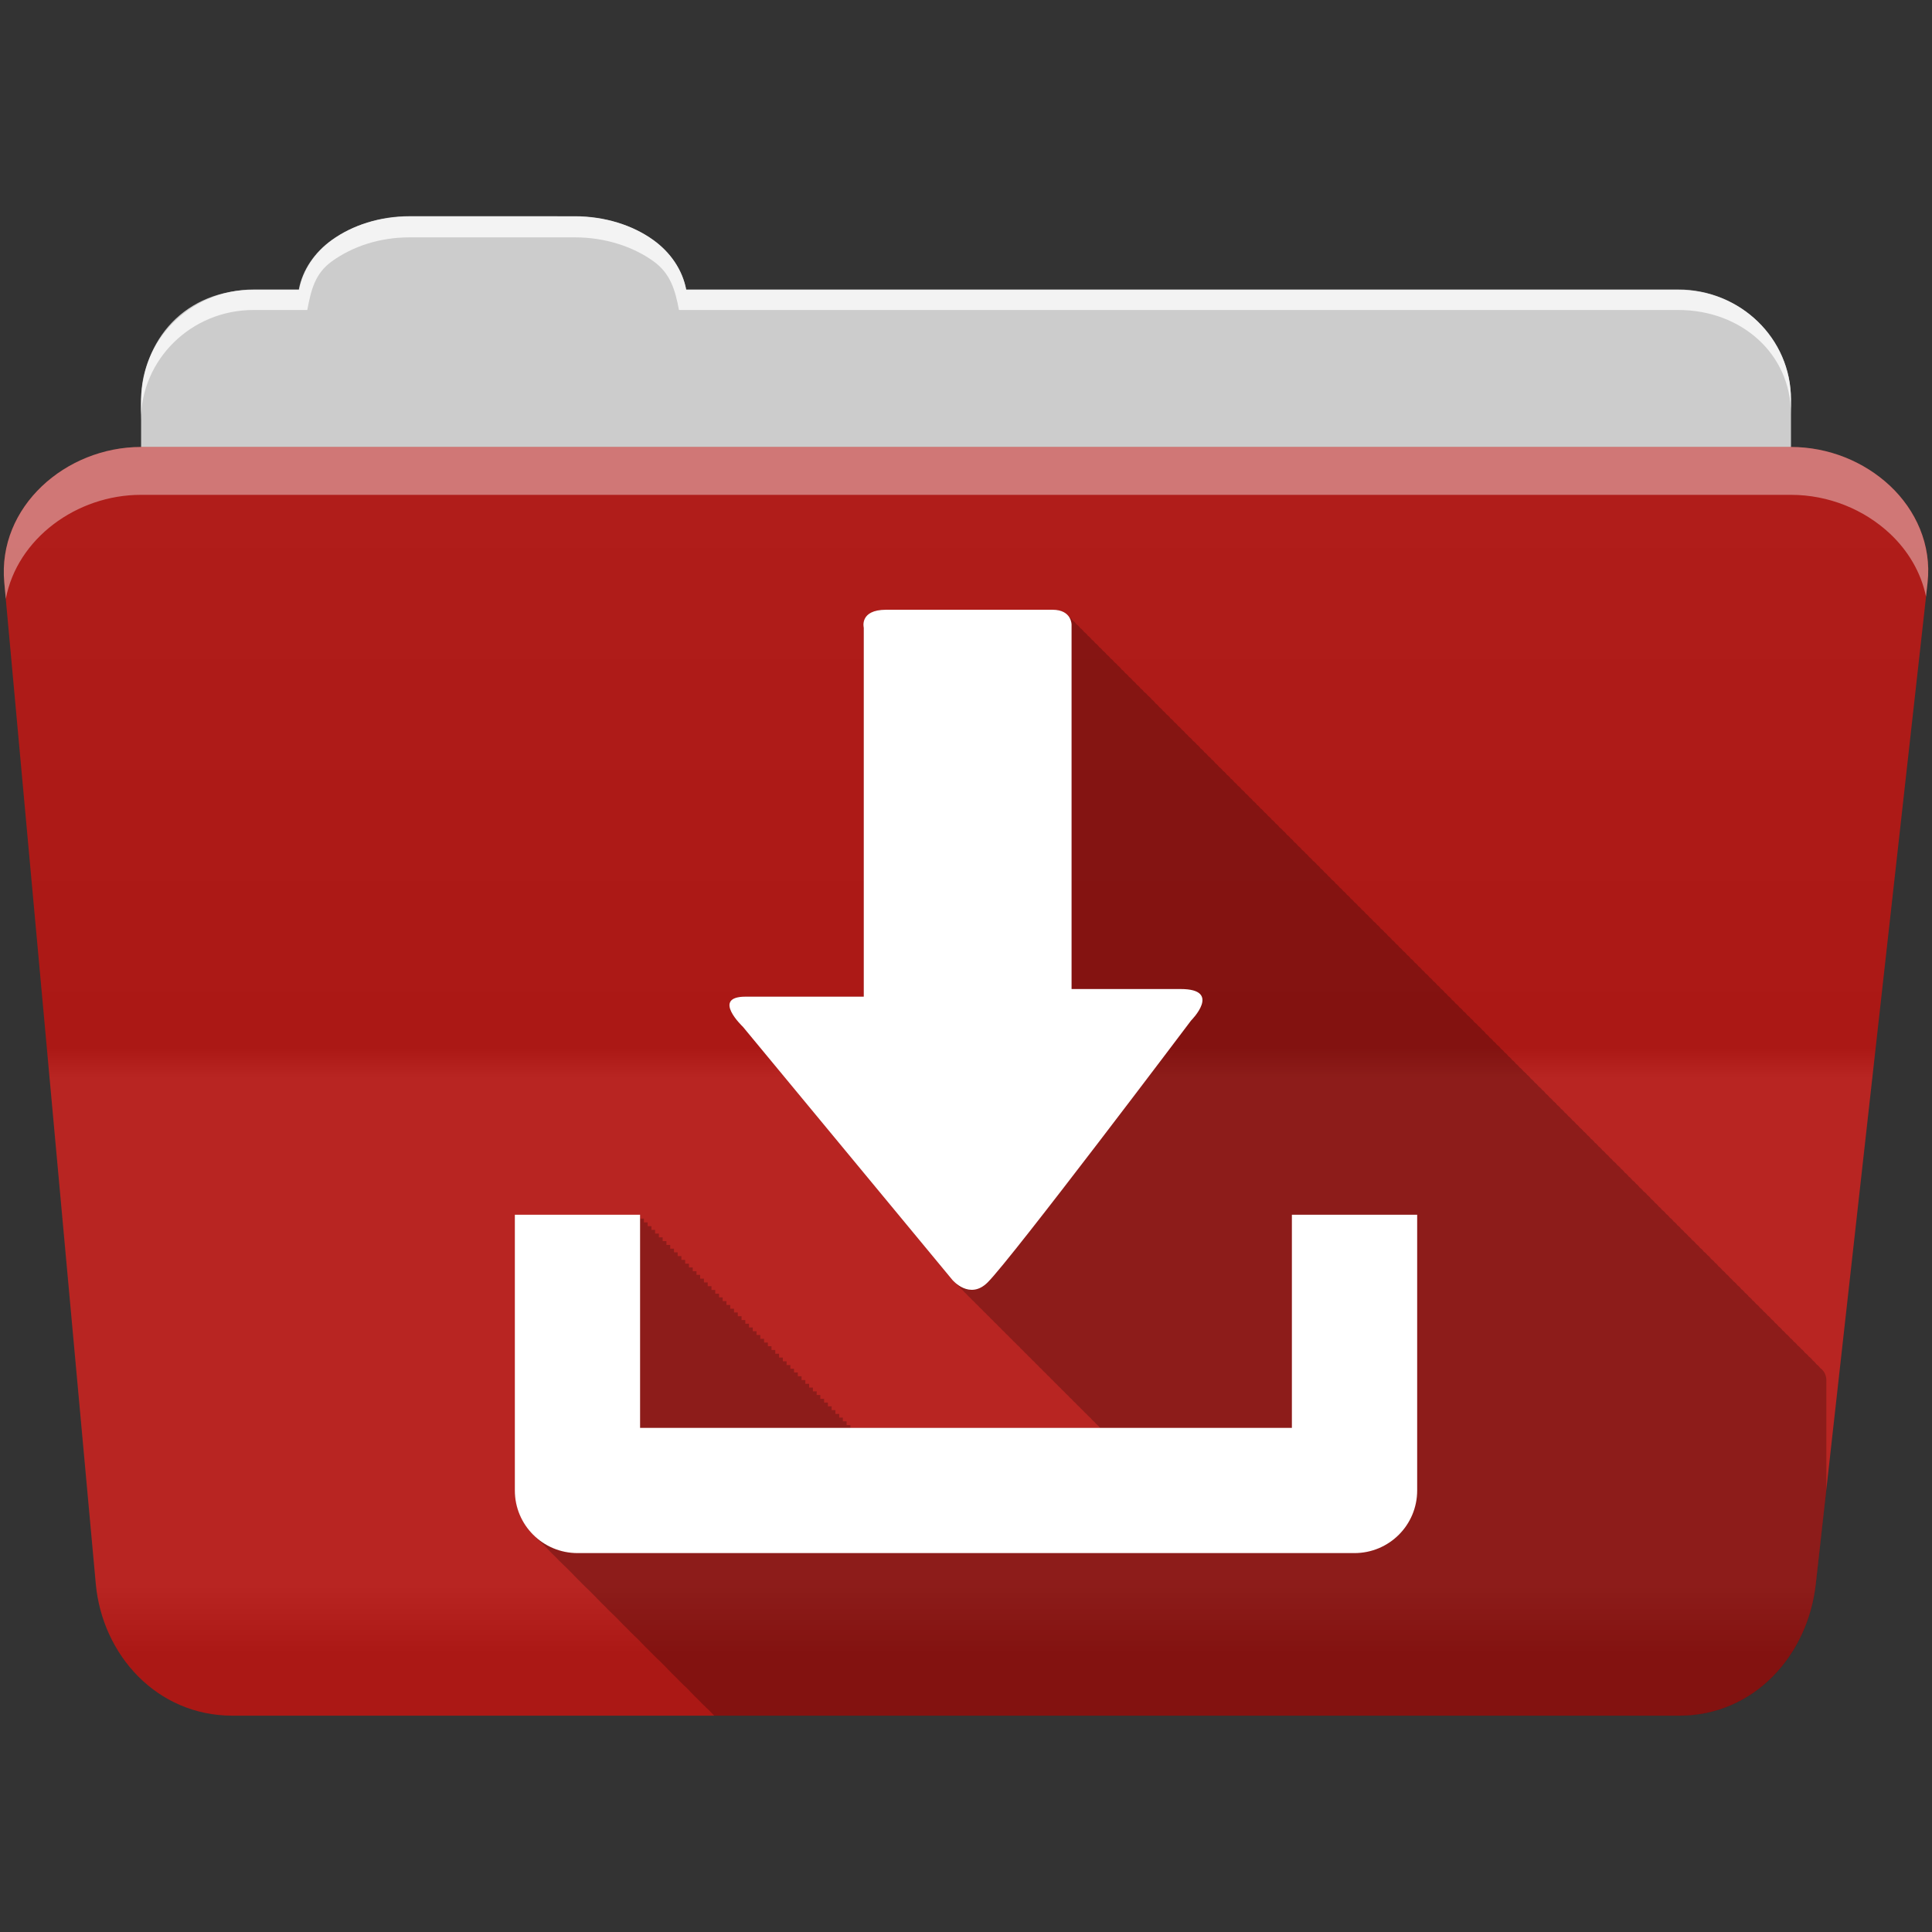 <?xml version="1.0" encoding="UTF-8" standalone="no"?>
<svg xmlns="http://www.w3.org/2000/svg" viewBox="0 0 512 512" height="512" width="512" version="1.1">
 <rect x="0" y="0" width="512" height="512" fill="#333333" stroke="none"/>
 <defs id="defs4">
  <linearGradient gradientUnits="userSpaceOnUse" id="0-3" y2="453.24" x2="0" y1="121.74" gradientTransform="translate(0.001,5e-4)">
   <stop id="stop7-8" stop-color="#6a6a6a"/>
   <stop offset="0.47" id="stop9-1"/>
   <stop offset="0.494" id="stop11-9" stop-color="#ffffff"/>
   <stop offset="0.901" id="stop13-8" stop-color="#ffffff"/>
   <stop offset="0.955" id="stop15-8"/>
   <stop offset="1" id="stop17-6"/>
  </linearGradient>
 </defs>
 <path d="m 108.631,57.37 c -7.963,0 -15.228,2.293 -20.693,6.22 -4.545,3.266 -7.751,7.872 -8.752,13.13 l -11.909,0 c -16.447,0 -29.883,13.03 -29.883,29.2 l 0,66.736 c 0,16.17 13.436,29.19 29.883,29.19 l 377.47,0 c 16.447,0 29.883,-13.03 29.883,-29.19 l 0,-66.736 c 0,-16.17 -13.436,-29.2 -29.883,-29.2 l -262.91,0 c -1,-5.256 -4.208,-9.862 -8.753,-13.13 -5.465,-3.927 -12.73,-6.22 -20.693,-6.22 l -43.761,0" id="path115" fill="#cccccc" fill-rule="evenodd"/>
 <path d="m 37.361,118.46 c -19.928,0 -38.06,15.818 -36.23,35.853 l 24.26,265.41 c 1.733,18.966 16.271,34.947 36.2,34.947 l 383.41,0 c 19.933,0 34.1,-16.05 36.2,-34.853 l 29.632,-265.41 c 1.123,-10.05 -3.137,-19.263 -9.971,-25.663 -6.833,-6.399 -16.258,-10.284 -26.22,-10.284 l -437.27,0" id="path117" fill="#b41916" fill-rule="evenodd"/>
 <path id="path119" d="m 37.361,118.451 c -19.928,0 -38.08,15.84 -36.25,35.875 l 11.781,128.78 12.469,136.63 c 1.733,18.966 16.29,34.938 36.22,34.938 l 383.41,0 c 19.933,0 34.09,-16.04 36.19,-34.844 l 15.281,-136.72 14.375,-128.69 c 1.123,-10.05 -3.135,-19.287 -9.969,-25.688 -6.833,-6.399 -16.257,-10.281 -26.22,-10.281 l -437.28,0" opacity="0.05" fill="url(#0-3)"/>
 <path d="m 108.551,57.291 c -7.963,0 -15.11,2.403 -20.572,6.33 -4.545,3.266 -7.702,7.931 -8.703,13.187 l -12.13,0 c -17.677,0 -29.802,12.771 -29.802,30.661 l 0,3.956 c 0,-16.17 13.355,-29.27 29.802,-29.27 l 14.286,0 c 1,-5.256 2,-9.657 6.549,-12.923 5.465,-3.927 12.609,-6.33 20.572,-6.33 l 43.78,0 c 7.963,0 15.371,2.403 20.835,6.33 4.545,3.266 5.766,7.668 6.769,12.923 l 264.88,0 c 16.447,0 29.802,11.455 29.802,27.625 l 0,-3.956 c 0,-16.17 -13.355,-29.01 -29.802,-29.01 l -262.95,0 c -1,-5.256 -4.159,-9.921 -8.703,-13.187 -5.465,-3.927 -12.872,-6.33 -20.835,-6.33 z" id="path125" opacity="0.764" fill="#ffffff" fill-rule="evenodd"/>
 <path d="m 37.351,118.451 c -19.928,0 -38.05,15.84 -36.22,35.875 l 0.406,4.375 c 3,-15.936 18.732,-27.563 35.813,-27.563 l 437.28,0 c 9.966,0 19.386,3.882 26.22,10.281 4.736,4.435 8.234,10.208 9.563,16.688 l 0.406,-3.688 c 1.123,-10.05 -3.134,-19.288 -9.969,-25.688 -6.833,-6.399 -16.252,-10.281 -26.22,-10.281 l -437.28,0" id="path127" opacity="0.4" fill="#ffffff" fill-rule="evenodd"/>
 <path id="path457" d="m 234.841,161.59 c -7.174,0 -5.938,4.75 -5.938,4.75 l 0,84.13 0,13.656 -31.31,0 c -9.17,0 -0.719,7.969 -0.719,7.969 l 55.56,67.19 c 0,0 0.293,0.347 0.813,0.781 0.001,10e-4 0.188,0.219 0.188,0.219 0,0 0.292,0.347 0.813,0.781 0.001,10e-4 0.188,0.219 0.188,0.219 0,0 0.292,0.347 0.813,0.781 0.001,10e-4 0.188,0.219 0.188,0.219 0,0 0.28,0.327 0.781,0.75 10e-4,10e-4 0.188,0.219 0.188,0.219 0,0 0.311,0.359 0.813,0.781 10e-4,10e-4 0.188,0.219 0.188,0.219 0,0 0.293,0.347 0.813,0.781 0.001,10e-4 0.188,0.219 0.188,0.219 0,0 0.293,0.347 0.813,0.781 10e-4,10e-4 0.188,0.219 0.188,0.219 0,0 0.293,0.347 0.813,0.781 0.001,10e-4 0.188,0.219 0.188,0.219 0,10e-4 0.292,0.347 0.813,0.781 10e-4,10e-4 0.188,0.219 0.188,0.219 0,0 0.279,0.327 0.781,0.75 10e-4,10e-4 0.188,0.219 0.188,0.219 0,0 0.311,0.359 0.813,0.781 0.001,10e-4 0.188,0.219 0.188,0.219 0.001,10e-4 0.293,0.347 0.813,0.781 l 0.188,0.219 c 10e-4,10e-4 0.293,0.347 0.813,0.781 10e-4,10e-4 0.188,0.219 0.188,0.219 0.001,10e-4 0.293,0.347 0.813,0.781 0.001,10e-4 0.188,0.219 0.188,0.219 10e-4,10e-4 0.292,0.347 0.813,0.781 10e-4,10e-4 0.188,0.219 0.188,0.219 10e-4,10e-4 0.279,0.327 0.781,0.75 l 0.188,0.219 c 0.001,10e-4 0.311,0.359 0.813,0.781 0.001,10e-4 0.188,0.219 0.188,0.219 10e-4,10e-4 0.311,0.327 0.813,0.75 10e-4,0.002 0.188,0.25 0.188,0.25 10e-4,10e-4 0.292,0.347 0.813,0.781 0.001,10e-4 0.188,0.219 0.188,0.219 0.001,10e-4 0.292,0.347 0.813,0.781 l 0.188,0.219 c 10e-4,10e-4 0.292,0.347 0.813,0.781 10e-4,10e-4 0.188,0.219 0.188,0.219 0.001,10e-4 0.279,0.327 0.781,0.75 0.001,10e-4 0.188,0.219 0.188,0.219 0.001,0.001 0.311,0.359 0.813,0.781 10e-4,10e-4 0.188,0.219 0.188,0.219 10e-4,0.001 0.311,0.358 0.813,0.781 l 0.188,0.219 c 0.001,0.001 0.292,0.347 0.813,0.781 0.001,10e-4 0.188,0.219 0.188,0.219 10e-4,0.001 0.292,0.347 0.813,0.781 10e-4,10e-4 0.188,0.219 0.188,0.219 10e-4,0.001 0.292,0.347 0.813,0.781 0.001,10e-4 0.188,0.219 0.188,0.219 0.001,0.002 0.292,0.347 0.813,0.781 l 0.188,0.219 c 10e-4,0.002 0.279,0.327 0.781,0.75 10e-4,0.001 0.188,0.219 0.188,0.219 10e-4,0.002 0.31,0.358 0.813,0.781 0.001,0.001 0.188,0.219 0.188,0.219 0.001,0.002 0.292,0.347 0.813,0.781 10e-4,0.001 0.188,0.219 0.188,0.219 10e-4,0.002 0.292,0.347 0.813,0.781 l 0.188,0.219 c 0.002,0.002 0.292,0.347 0.813,0.781 0.001,0.001 0.188,0.219 0.188,0.219 0.002,0.002 0.292,0.347 0.813,0.781 10e-4,0.001 0.188,0.219 0.188,0.219 0.002,0.002 0.279,0.327 0.781,0.75 10e-4,0.001 0.188,0.219 0.188,0.219 0.002,0.002 0.31,0.358 0.813,0.781 l 0.188,0.219 c 0.002,0.002 0.31,0.327 0.813,0.75 10e-4,0.002 0.188,0.25 0.188,0.25 0.002,0.002 0.292,0.347 0.813,0.781 0.001,0.001 0.188,0.219 0.188,0.219 0.002,0.002 0.292,0.347 0.813,0.781 10e-4,0.001 0.188,0.219 0.188,0.219 10e-4,0.001 0.1,0.134 0.281,0.313 l -66.19,0 0,-0.75 -1,0 0,-1 -1,0 0,-1 -0.969,0 0,-0.969 -1,0 0,-1 -1,0 0,-1 -1,0 0,-1 -1,0 0,-1 -1,0 0,-1 -0.969,0 0,-0.969 -1,0 0,-1 -1,0 0,-1 -1,0 0,-1 -1,0 0,-1 -1,0 0,-1 -1,0 0,-1 -0.969,0 0,-0.969 -1,0 0,-1 -1,0 0,-1 -1,0 0,-1 -1,0 0,-1 -1,0 0,-1 -0.969,0 0,-0.969 -1,0 0,-1 -1,0 0,-1 -1,0 0,-1 -1,0 0,-1 -1,0 0,-1 -0.969,0 0,-0.969 -1,0 0,-1 -1,0 0,-1 -1,0 0,-1 -1,0 0,-1 -1,0 0,-1 -1,0 0,-1 -0.969,0 0,-0.969 -1,0 0,-1 -1,0 0,-1 -1,0 0,-1 -1,0 0,-1 -1,0 0,-1 -0.969,0 0,-0.969 -1,0 0,-1 -1,0 0,-1 -1,0 0,-1 -1,0 0,-1 -1,0 0,-1 -0.969,0 0,-0.969 -1,0 0,-1 -1,0 0,-1 -1,0 0,-1 -1,0 0,-1 -1,0 0,-1 -0.969,0 0,-0.969 -1,0 0,-1 -1,0 0,-1 -1,0 0,-1 -33.19,0 0,73.06 c 0,4.771 2.02,9.07 5.25,12.09 0.375,0.417 0.772,0.811 1.188,1.188 0.297,0.318 0.617,0.612 0.938,0.906 0.32,0.348 0.652,0.681 1,1 0.294,0.32 0.588,0.641 0.906,0.938 0.344,0.379 0.716,0.748 1.094,1.094 0.27,0.292 0.553,0.571 0.844,0.844 0.375,0.417 0.772,0.811 1.188,1.188 0.297,0.318 0.617,0.612 0.938,0.906 0.32,0.348 0.652,0.681 1,1 0.32,0.348 0.652,0.681 1,1 0.294,0.32 0.588,0.641 0.906,0.938 0.337,0.371 0.694,0.723 1.063,1.063 0.339,0.368 0.691,0.726 1.063,1.063 0.297,0.318 0.617,0.612 0.938,0.906 0.32,0.348 0.652,0.681 1,1 0.32,0.348 0.652,0.681 1,1 0.294,0.32 0.588,0.641 0.906,0.938 0.377,0.415 0.771,0.812 1.188,1.188 0.242,0.258 0.492,0.508 0.75,0.75 0.375,0.417 0.772,0.811 1.188,1.188 0.297,0.318 0.617,0.612 0.938,0.906 0.32,0.348 0.652,0.681 1,1 0.294,0.32 0.588,0.641 0.906,0.938 0.377,0.415 0.771,0.812 1.188,1.188 0.242,0.258 0.492,0.508 0.75,0.75 0.375,0.417 0.772,0.811 1.188,1.188 0.297,0.318 0.617,0.612 0.938,0.906 0.32,0.348 0.652,0.681 1,1 0.294,0.32 0.588,0.641 0.906,0.938 0.315,0.346 0.657,0.681 1,1 0.337,0.371 0.694,0.723 1.063,1.063 0.339,0.368 0.691,0.726 1.063,1.063 0.297,0.318 0.617,0.612 0.938,0.906 0.32,0.348 0.652,0.681 1,1 0.32,0.348 0.652,0.681 1,1 0.294,0.32 0.588,0.641 0.906,0.938 0.377,0.415 0.771,0.812 1.188,1.188 0.242,0.258 0.492,0.508 0.75,0.75 0.375,0.417 0.772,0.811 1.188,1.188 0.297,0.318 0.617,0.612 0.938,0.906 0.32,0.348 0.652,0.681 1,1 0.294,0.32 0.588,0.641 0.906,0.938 0.377,0.415 0.771,0.812 1.188,1.188 0.242,0.258 0.492,0.508 0.75,0.75 0.375,0.417 0.772,0.811 1.188,1.188 0.297,0.318 0.617,0.612 0.938,0.906 0.32,0.348 0.652,0.681 1,1 0.225,0.244 0.453,0.485 0.688,0.719 l 255.72,0 c 19.933,0 34.09,-16.04 36.19,-34.844 l 2.781,-24.906 0,-29.344 c 0,0 0.047,-1.915 -1.656,-3.094 -0.237,-0.358 -0.561,-0.696 -1,-1 -0.233,-0.353 -0.54,-0.699 -0.969,-1 -0.24,-0.362 -0.584,-0.725 -1.031,-1.031 -0.234,-0.342 -0.579,-0.679 -1,-0.969 -0.241,-0.357 -0.555,-0.731 -1,-1.031 -0.233,-0.338 -0.553,-0.65 -0.969,-0.938 -0.237,-0.358 -0.561,-0.696 -1,-1 -0.237,-0.358 -0.561,-0.696 -1,-1 -0.244,-0.368 -0.573,-0.721 -1.031,-1.031 -0.233,-0.337 -0.554,-0.683 -0.969,-0.969 -0.245,-0.363 -0.575,-0.727 -1.031,-1.031 -0.232,-0.335 -0.525,-0.652 -0.938,-0.938 -0.237,-0.358 -0.561,-0.696 -1,-1 -0.237,-0.358 -0.561,-0.696 -1,-1 -0.237,-0.358 -0.561,-0.696 -1,-1 -0.236,-0.349 -0.571,-0.704 -1,-1 -0.245,-0.363 -0.575,-0.727 -1.031,-1.031 -0.232,-0.335 -0.525,-0.652 -0.938,-0.938 -0.237,-0.358 -0.561,-0.696 -1,-1 -0.237,-0.358 -0.561,-0.696 -1,-1 -0.237,-0.358 -0.561,-0.696 -1,-1 -0.236,-0.349 -0.571,-0.704 -1,-1 -0.245,-0.363 -0.575,-0.727 -1.031,-1.031 -0.232,-0.335 -0.525,-0.652 -0.938,-0.938 -0.237,-0.358 -0.561,-0.696 -1,-1 -0.237,-0.358 -0.561,-0.696 -1,-1 -0.243,-0.367 -0.575,-0.722 -1.031,-1.031 -0.237,-0.348 -0.539,-0.706 -0.969,-1 -0.234,-0.342 -0.579,-0.679 -1,-0.969 -0.241,-0.357 -0.555,-0.731 -1,-1.031 -0.233,-0.338 -0.553,-0.65 -0.969,-0.938 -0.237,-0.358 -0.561,-0.696 -1,-1 -0.237,-0.358 -0.561,-0.696 -1,-1 -0.244,-0.368 -0.573,-0.721 -1.031,-1.031 -0.233,-0.337 -0.554,-0.683 -0.969,-0.969 -0.245,-0.363 -0.575,-0.727 -1.031,-1.031 -0.232,-0.335 -0.525,-0.652 -0.938,-0.938 -0.237,-0.358 -0.561,-0.696 -1,-1 -0.237,-0.358 -0.561,-0.696 -1,-1 -0.237,-0.358 -0.561,-0.696 -1,-1 -0.236,-0.349 -0.571,-0.704 -1,-1 -0.245,-0.363 -0.575,-0.727 -1.031,-1.031 -0.232,-0.335 -0.525,-0.652 -0.938,-0.938 -0.237,-0.358 -0.561,-0.696 -1,-1 -0.237,-0.358 -0.561,-0.696 -1,-1 -0.233,-0.353 -0.54,-0.699 -0.969,-1 -0.244,-0.368 -0.604,-0.722 -1.063,-1.031 -0.243,-0.351 -0.558,-0.706 -1,-1 -0.239,-0.345 -0.538,-0.709 -0.969,-1 -0.233,-0.338 -0.553,-0.65 -0.969,-0.938 -0.237,-0.358 -0.561,-0.696 -1,-1 -0.243,-0.367 -0.575,-0.722 -1.031,-1.031 -0.237,-0.348 -0.539,-0.706 -0.969,-1 -0.234,-0.342 -0.579,-0.679 -1,-0.969 -0.245,-0.363 -0.575,-0.727 -1.031,-1.031 -0.232,-0.335 -0.525,-0.652 -0.938,-0.938 -0.237,-0.358 -0.561,-0.696 -1,-1 -0.237,-0.358 -0.561,-0.696 -1,-1 -0.237,-0.358 -0.561,-0.696 -1,-1 -0.236,-0.349 -0.571,-0.704 -1,-1 -0.245,-0.363 -0.575,-0.727 -1.031,-1.031 -0.232,-0.335 -0.525,-0.652 -0.938,-0.938 -0.237,-0.358 -0.561,-0.696 -1,-1 -0.237,-0.358 -0.561,-0.696 -1,-1 -0.237,-0.358 -0.561,-0.696 -1,-1 -0.236,-0.349 -0.571,-0.704 -1,-1 -0.245,-0.363 -0.575,-0.727 -1.031,-1.031 -0.232,-0.335 -0.525,-0.652 -0.938,-0.938 -0.237,-0.358 -0.561,-0.696 -1,-1 -0.237,-0.358 -0.561,-0.696 -1,-1 -0.243,-0.367 -0.575,-0.722 -1.031,-1.031 -0.241,-0.353 -0.56,-0.703 -1,-1 -0.233,-0.337 -0.554,-0.683 -0.969,-0.969 -0.241,-0.357 -0.555,-0.731 -1,-1.031 -0.233,-0.338 -0.553,-0.65 -0.969,-0.938 -0.237,-0.358 -0.561,-0.696 -1,-1 -0.237,-0.358 -0.561,-0.696 -1,-1 -0.24,-0.363 -0.552,-0.725 -1,-1.031 -0.234,-0.342 -0.579,-0.679 -1,-0.969 -0.245,-0.363 -0.575,-0.727 -1.031,-1.031 -0.232,-0.335 -0.525,-0.652 -0.938,-0.938 -0.237,-0.358 -0.561,-0.696 -1,-1 -0.237,-0.358 -0.561,-0.696 -1,-1 -0.237,-0.358 -0.561,-0.696 -1,-1 -0.236,-0.349 -0.571,-0.704 -1,-1 -0.245,-0.363 -0.575,-0.727 -1.031,-1.031 -0.232,-0.335 -0.525,-0.652 -0.938,-0.938 -0.237,-0.358 -0.561,-0.696 -1,-1 -0.237,-0.358 -0.561,-0.696 -1,-1 -0.233,-0.353 -0.54,-0.699 -0.969,-1 -0.24,-0.362 -0.584,-0.725 -1.031,-1.031 -0.244,-0.356 -0.583,-0.702 -1.031,-1 -0.239,-0.345 -0.538,-0.709 -0.969,-1 -0.233,-0.338 -0.553,-0.65 -0.969,-0.938 -0.237,-0.358 -0.561,-0.696 -1,-1 -0.243,-0.367 -0.575,-0.722 -1.031,-1.031 -0.241,-0.353 -0.56,-0.703 -1,-1 -0.233,-0.337 -0.554,-0.683 -0.969,-0.969 -0.245,-0.363 -0.575,-0.727 -1.031,-1.031 -0.232,-0.335 -0.525,-0.652 -0.938,-0.938 -0.237,-0.358 -0.561,-0.696 -1,-1 -0.237,-0.358 -0.561,-0.696 -1,-1 -0.237,-0.358 -0.561,-0.696 -1,-1 -0.236,-0.349 -0.571,-0.704 -1,-1 -0.245,-0.363 -0.575,-0.727 -1.031,-1.031 -0.232,-0.335 -0.525,-0.652 -0.938,-0.938 -0.237,-0.358 -0.561,-0.696 -1,-1 -0.237,-0.358 -0.561,-0.696 -1,-1 -0.237,-0.358 -0.561,-0.696 -1,-1 -0.236,-0.349 -0.571,-0.704 -1,-1 -0.245,-0.363 -0.575,-0.727 -1.031,-1.031 -0.232,-0.335 -0.525,-0.652 -0.938,-0.938 -0.237,-0.358 -0.561,-0.696 -1,-1 -0.237,-0.358 -0.561,-0.696 -1,-1 -0.243,-0.367 -0.575,-0.722 -1.031,-1.031 -0.237,-0.348 -0.539,-0.706 -0.969,-1 -0.234,-0.342 -0.579,-0.679 -1,-0.969 -0.241,-0.357 -0.555,-0.731 -1,-1.031 -0.233,-0.338 -0.553,-0.65 -0.969,-0.938 -0.237,-0.358 -0.561,-0.696 -1,-1 -0.237,-0.358 -0.561,-0.696 -1,-1 -0.244,-0.368 -0.573,-0.721 -1.031,-1.031 -0.233,-0.337 -0.554,-0.683 -0.969,-0.969 -0.245,-0.363 -0.575,-0.727 -1.031,-1.031 -0.232,-0.335 -0.525,-0.652 -0.938,-0.938 -0.237,-0.358 -0.561,-0.696 -1,-1 -0.237,-0.358 -0.561,-0.696 -1,-1 -0.237,-0.358 -0.561,-0.696 -1,-1 -0.236,-0.349 -0.571,-0.704 -1,-1 -0.245,-0.363 -0.575,-0.727 -1.031,-1.031 -0.232,-0.335 -0.525,-0.652 -0.938,-0.938 -0.237,-0.358 -0.561,-0.696 -1,-1 -0.237,-0.358 -0.561,-0.696 -1,-1 -0.233,-0.353 -0.54,-0.699 -0.969,-1 -0.244,-0.368 -0.604,-0.722 -1.063,-1.031 -0.243,-0.351 -0.558,-0.706 -1,-1 -0.239,-0.345 -0.538,-0.709 -0.969,-1 -0.233,-0.338 -0.553,-0.65 -0.969,-0.938 -0.237,-0.358 -0.561,-0.696 -1,-1 -0.243,-0.367 -0.575,-0.722 -1.031,-1.031 -0.237,-0.348 -0.539,-0.706 -0.969,-1 -0.234,-0.342 -0.579,-0.679 -1,-0.969 -0.241,-0.357 -0.555,-0.731 -1,-1.031 -0.233,-0.338 -0.553,-0.65 -0.969,-0.938 -0.237,-0.358 -0.561,-0.696 -1,-1 -0.237,-0.358 -0.561,-0.696 -1,-1 -0.237,-0.358 -0.561,-0.696 -1,-1 -0.236,-0.349 -0.571,-0.704 -1,-1 -0.245,-0.363 -0.575,-0.727 -1.031,-1.031 -0.232,-0.335 -0.525,-0.652 -0.938,-0.938 -0.237,-0.358 -0.561,-0.696 -1,-1 -0.237,-0.358 -0.561,-0.696 -1,-1 -0.237,-0.358 -0.561,-0.696 -1,-1 -0.236,-0.349 -0.571,-0.704 -1,-1 -0.245,-0.363 -0.575,-0.727 -1.031,-1.031 -0.232,-0.335 -0.525,-0.652 -0.938,-0.938 -0.237,-0.358 -0.561,-0.696 -1,-1 -0.237,-0.358 -0.561,-0.696 -1,-1 -0.243,-0.367 -0.575,-0.722 -1.031,-1.031 -0.241,-0.353 -0.56,-0.703 -1,-1 -0.233,-0.337 -0.554,-0.683 -0.969,-0.969 -0.241,-0.357 -0.555,-0.731 -1,-1.031 -0.233,-0.338 -0.553,-0.65 -0.969,-0.938 -0.237,-0.358 -0.561,-0.696 -1,-1 -0.237,-0.358 -0.561,-0.696 -1,-1 -0.24,-0.363 -0.552,-0.725 -1,-1.031 -0.234,-0.342 -0.579,-0.679 -1,-0.969 -0.245,-0.363 -0.575,-0.727 -1.031,-1.031 -0.232,-0.335 -0.525,-0.652 -0.938,-0.938 -0.237,-0.358 -0.561,-0.696 -1,-1 -0.237,-0.358 -0.561,-0.696 -1,-1 -0.237,-0.358 -0.561,-0.696 -1,-1 -0.236,-0.349 -0.571,-0.704 -1,-1 -0.245,-0.363 -0.575,-0.727 -1.031,-1.031 -0.232,-0.335 -0.525,-0.652 -0.938,-0.938 -0.237,-0.358 -0.561,-0.696 -1,-1 -0.237,-0.358 -0.561,-0.696 -1,-1 -0.233,-0.353 -0.54,-0.699 -0.969,-1 -0.24,-0.362 -0.584,-0.725 -1.031,-1.031 -0.244,-0.356 -0.583,-0.702 -1.031,-1 -0.232,-0.335 -0.525,-0.652 -0.938,-0.938 -0.237,-0.358 -0.561,-0.696 -1,-1 -0.237,-0.358 -0.561,-0.696 -1,-1 -0.243,-0.367 -0.575,-0.722 -1.031,-1.031 -0.241,-0.353 -0.56,-0.703 -1,-1 -0.233,-0.337 -0.554,-0.683 -0.969,-0.969 -0.241,-0.357 -0.555,-0.731 -1,-1.031 -0.233,-0.338 -0.553,-0.65 -0.969,-0.938 -0.237,-0.358 -0.561,-0.696 -1,-1 -0.237,-0.358 -0.561,-0.696 -1,-1 -0.237,-0.358 -0.561,-0.696 -1,-1 -0.236,-0.349 -0.571,-0.704 -1,-1 -0.245,-0.363 -0.575,-0.727 -1.031,-1.031 -0.232,-0.335 -0.525,-0.652 -0.938,-0.938 -0.237,-0.358 -0.561,-0.696 -1,-1 -0.237,-0.358 -0.561,-0.696 -1,-1 -0.237,-0.358 -0.561,-0.696 -1,-1 -0.236,-0.349 -0.571,-0.704 -1,-1 -0.245,-0.363 -0.575,-0.727 -1.031,-1.031 -0.232,-0.335 -0.525,-0.652 -0.938,-0.938 -0.64,-0.968 -1.903,-1.906 -4.406,-1.906 l -44.06,0" fill-opacity="0.235"/>
 <path d="m 342.363,321.925 0,56.471 -172.735,0 0,-56.471 -33.19,0 0,73.069 c 0,9.161 7.422,16.591 16.624,16.591 l 205.88,0 c 9.194,0 16.624,-7.421 16.624,-16.591 l 0,-73.069 -33.199,0" id="path461" fill="#ffffff"/>
 <path d="M 252.451,339.268 196.87,272.105 c 0,0 -8.457,-7.98 0.714,-7.98 9.17,0 31.321,0 31.321,0 0,0 0,-5.371 0,-13.654 0,-23.616 0,-66.596 0,-84.118 0,0 -1.244,-4.764 5.931,-4.764 7.232,0 38.91,0 44.087,0 5.169,0 5.053,4.012 5.053,4.012 0,16.988 0,61.455 0,84.296 0,7.406 0,12.208 0,12.208 0,0 17.762,0 28.913,0 11.128,0 2.748,8.36 2.748,8.36 0,0 -47.289,62.78 -53.88,69.365 -4.754,4.773 -9.296,-0.56 -9.296,-0.56" id="path463" fill="#ffffff"/>
</svg>

